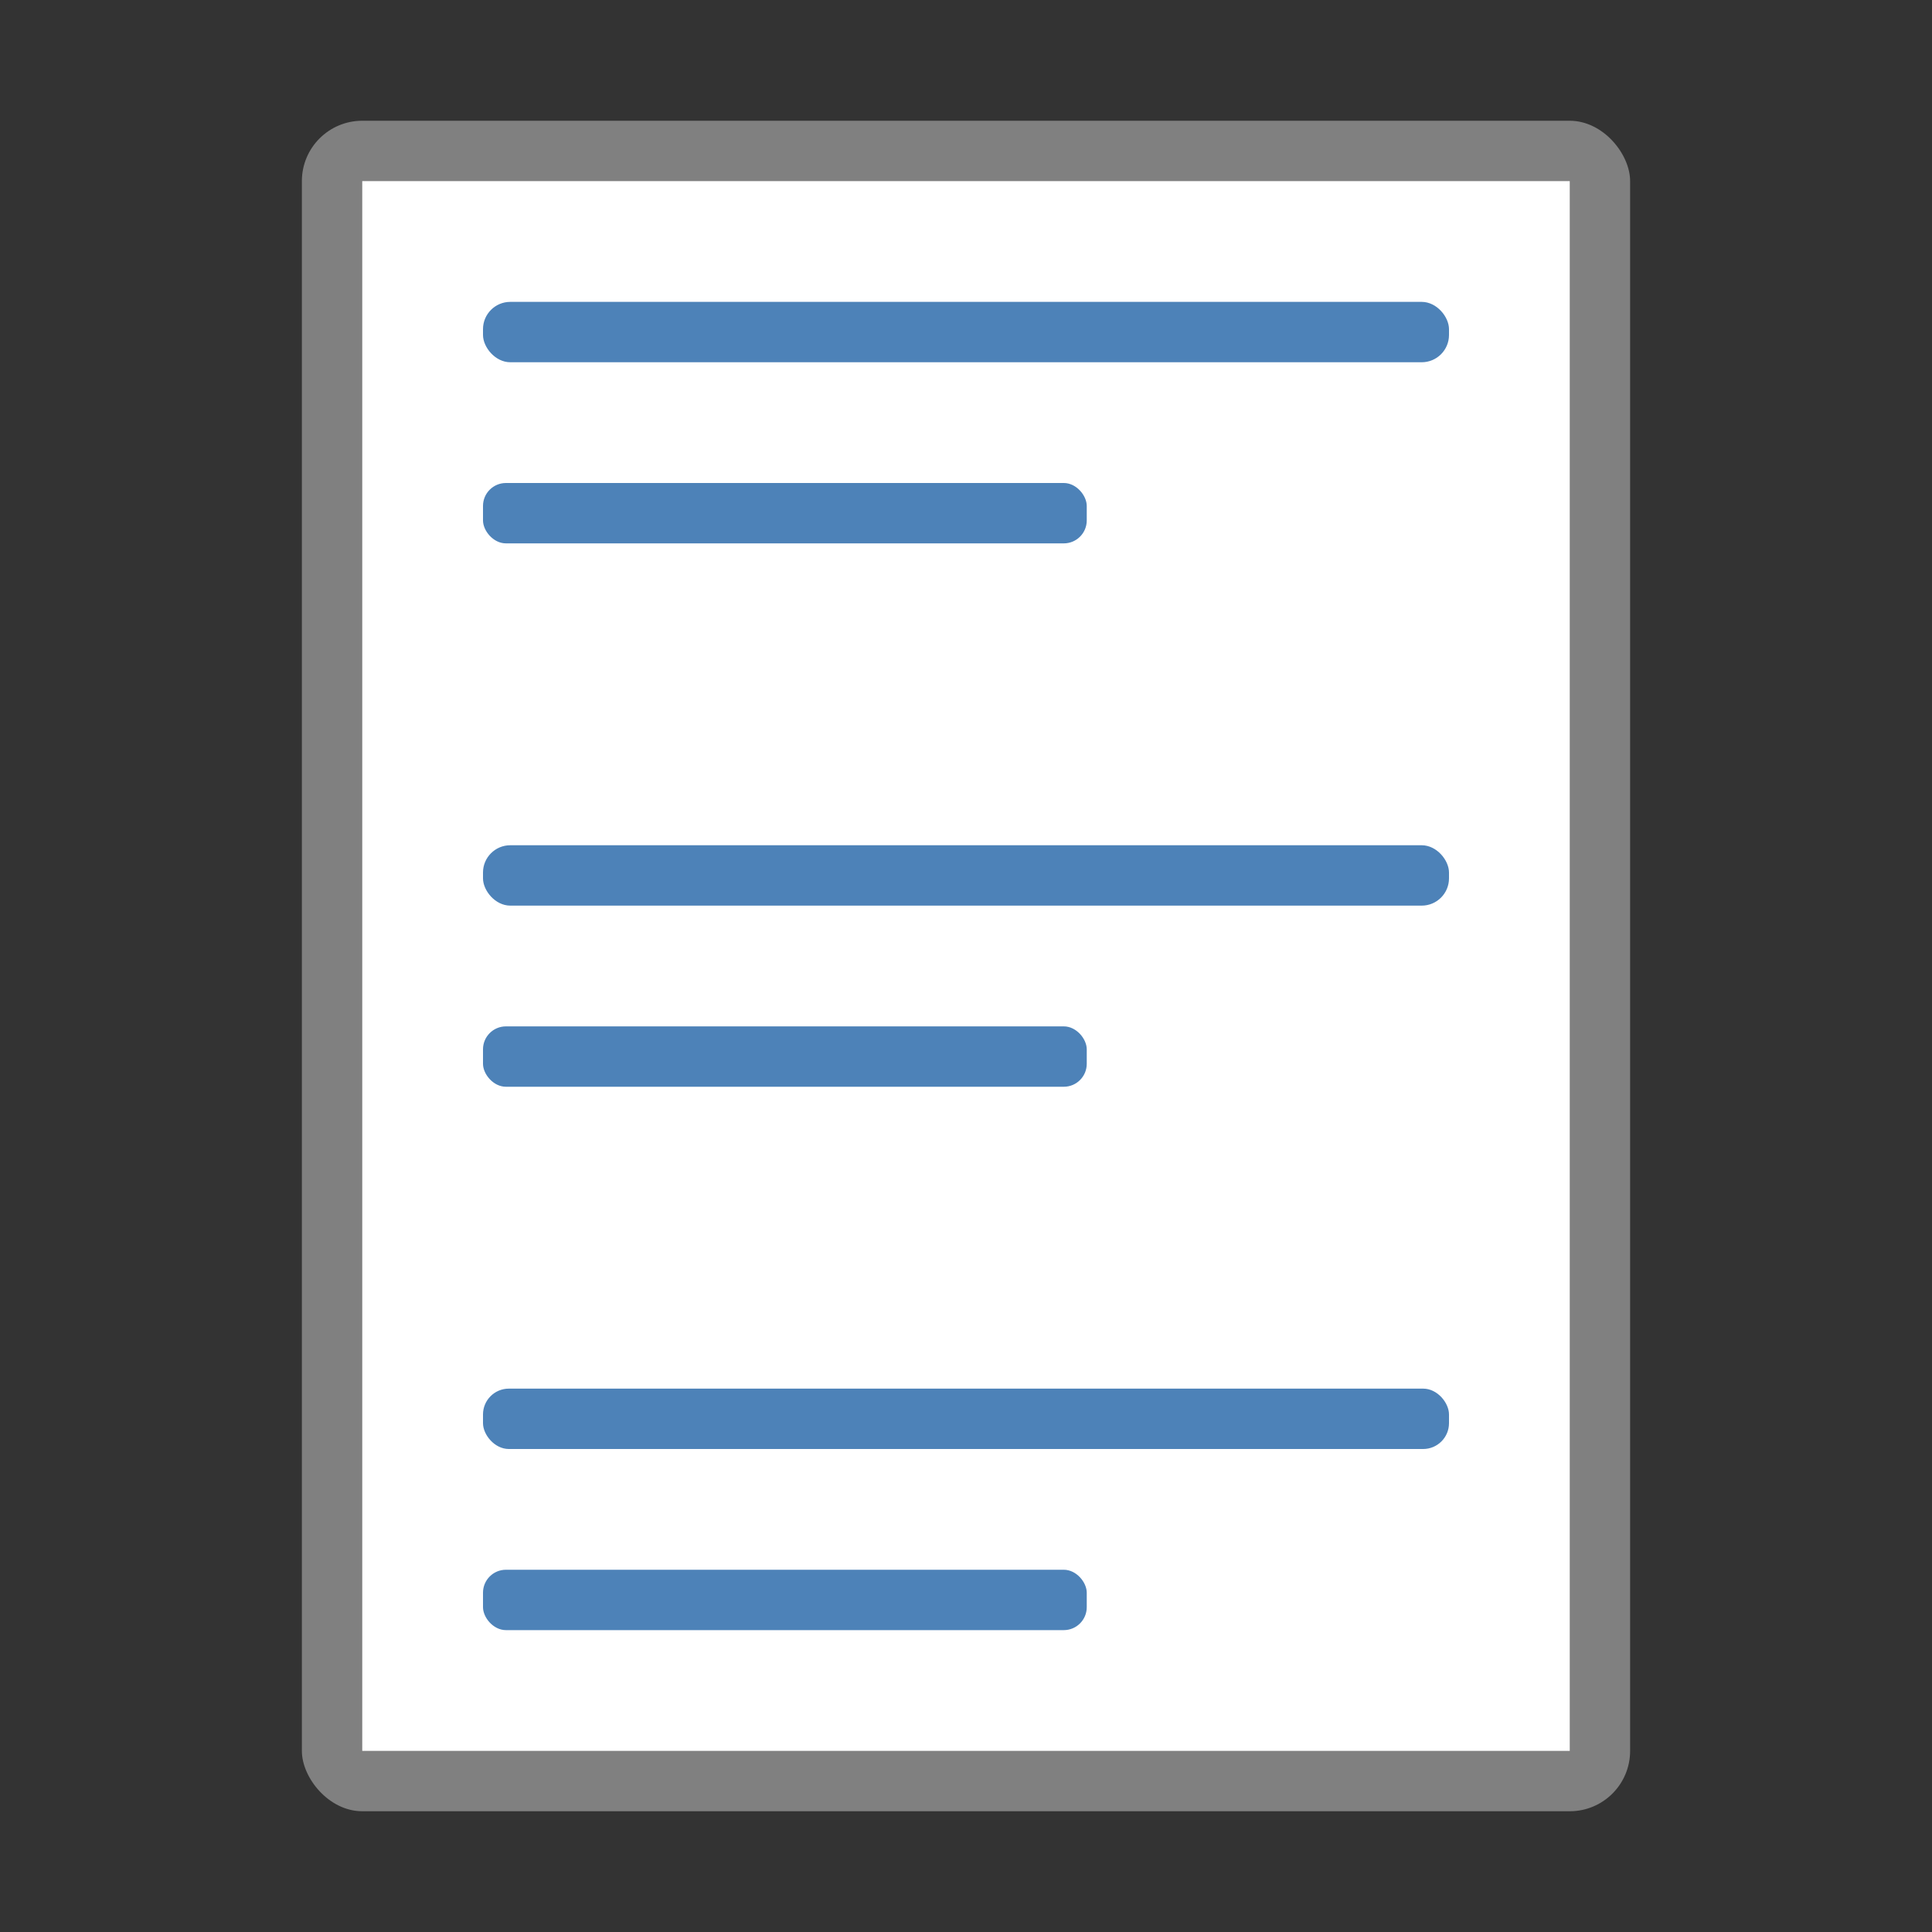 <svg viewBox="0 0 32 32" xmlns="http://www.w3.org/2000/svg"><rect x="0" y="0" width="32" height="32" fill="#333333" stroke="none"/><rect fill="#808080" height="28" ry="1" width="22" x="5" y="2"/><path d="m6 3h20v26h-20z" fill="#fff"/><g fill="#4d82b8"><rect height="1" ry=".428" width="16" x="8" y="23"/><rect height="1" ry=".452" width="16" x="8" y="14"/><rect height="1" ry=".452" width="16" x="8" y="5"/><rect height="1" ry=".38" width="10" x="8" y="8"/><rect height="1" ry=".38" width="10" x="8" y="26"/><rect height="1" ry=".38" width="10" x="8" y="17"/></g></svg>